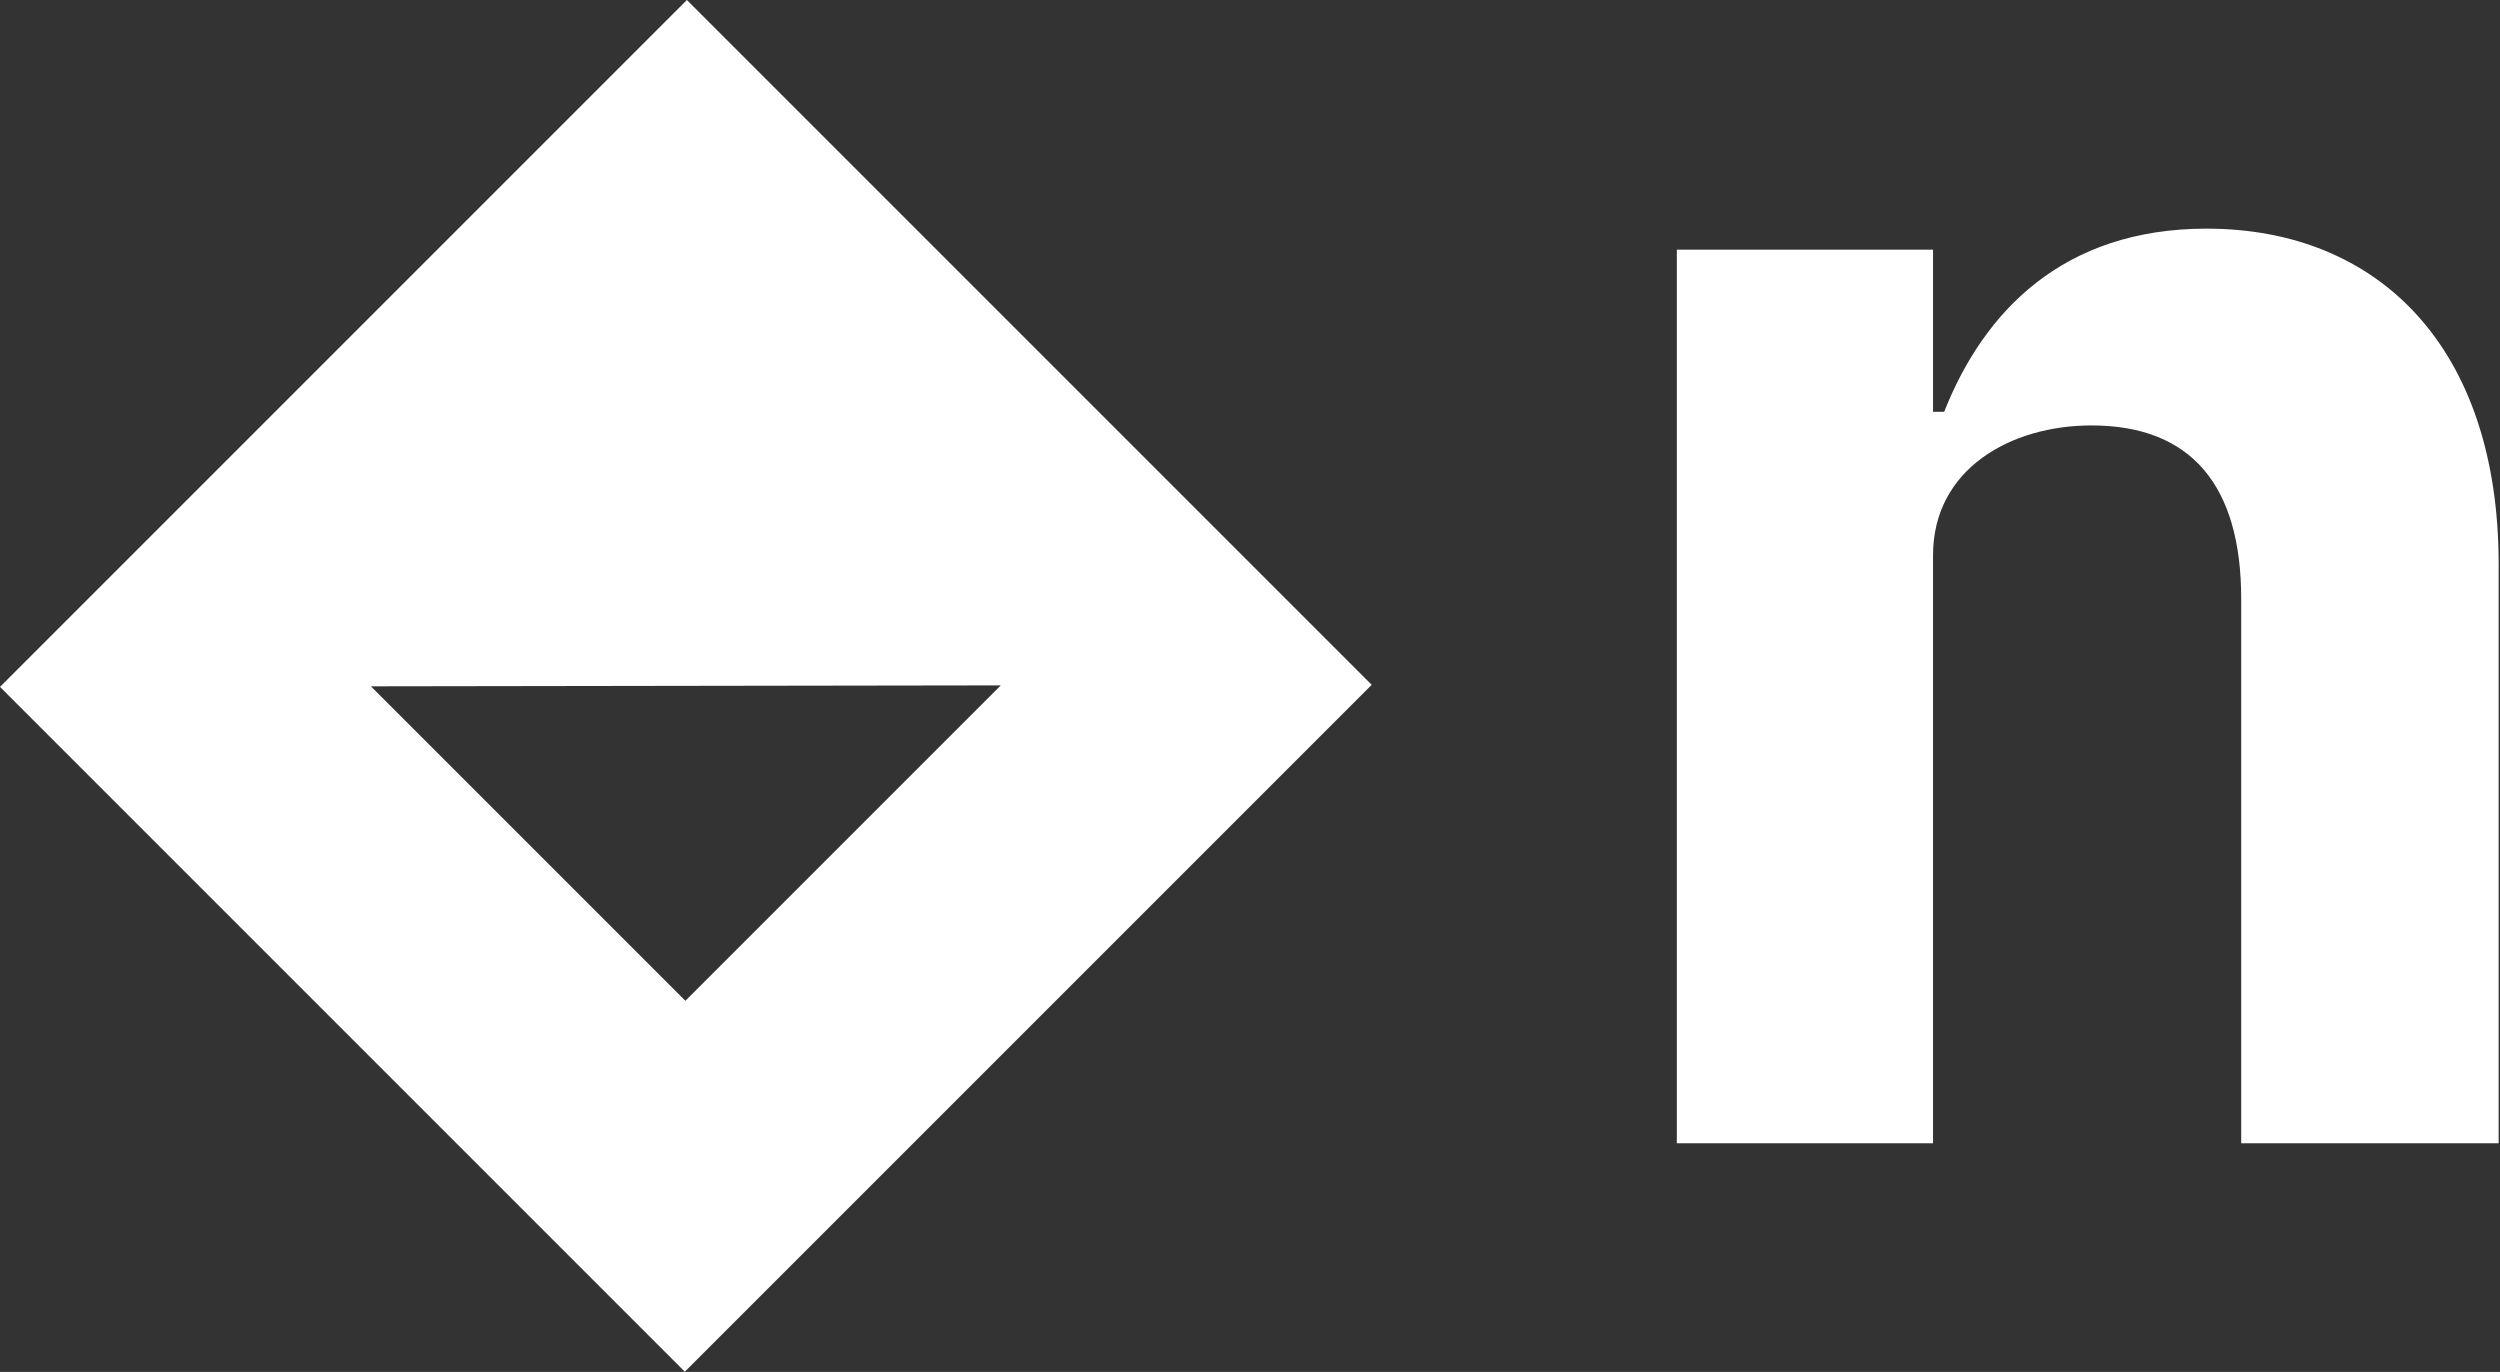 <svg data-v-423bf9ae="" xmlns="http://www.w3.org/2000/svg" viewBox="0 0 164 90" class="iconLeft"><rect x="0" y="0" width="164" height="90" fill="#333333" stroke="none"/><!----><!----><!----><g data-v-423bf9ae="" id="56686cda-9121-4adb-b5c9-e35c7cdfd95d" fill="white" transform="matrix(8.119,0,0,8.119,102.612,-41.509)"><path d="M2.98 14.35L2.98 9.60C2.98 8.90 3.61 8.55 4.26 8.55C5.07 8.55 5.47 9.04 5.47 9.95L5.47 14.35L7.55 14.35L7.55 9.67C7.55 7.92 6.58 6.96 5.19 6.96C4.03 6.96 3.39 7.63 3.07 8.44L2.98 8.44L2.98 7.13L0.91 7.13L0.91 14.35Z"></path></g><!----><g data-v-423bf9ae="" id="cb71fcc7-9dbc-469c-aa9e-0b60c4387d33" transform="matrix(2.812,0,0,2.812,0,0)" stroke="none" fill="white"><path d="M0 16.024L15.976 32 32 15.976 16.024 0 0 16.024zm15.989 7.323l-7.336-7.336 14.694-.022-7.358 7.358z"></path></g><!----></svg>
